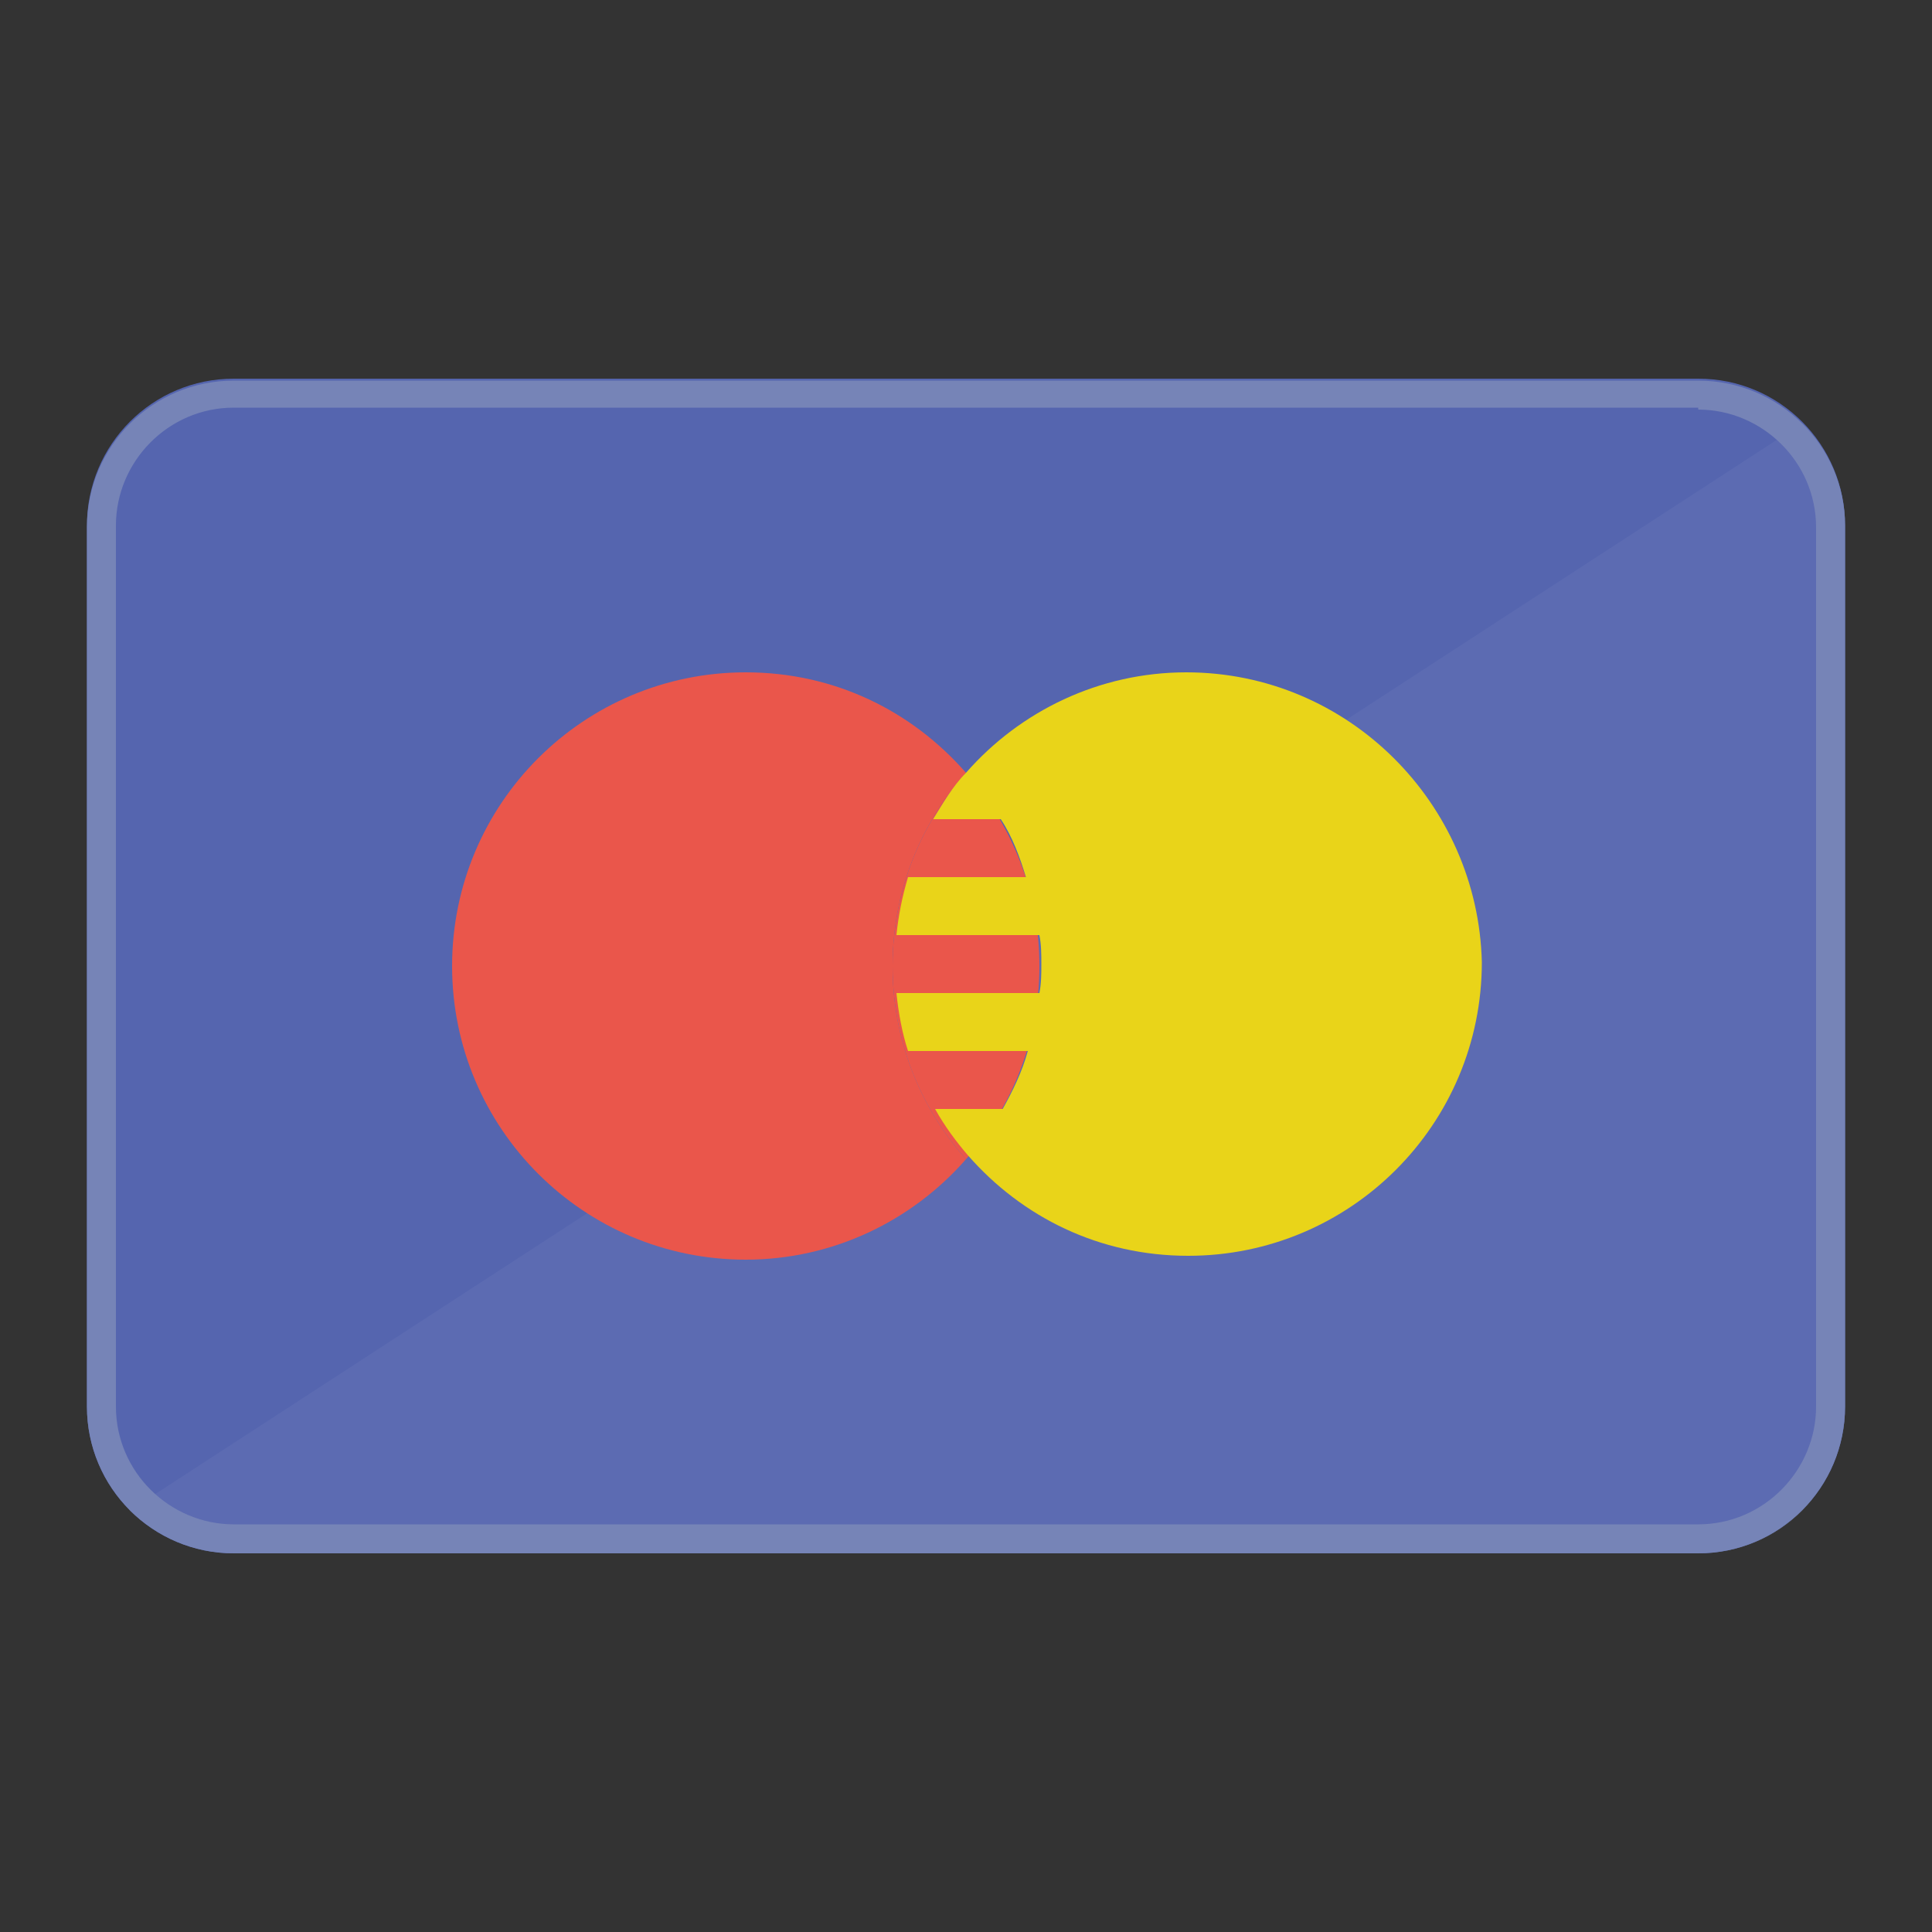<?xml version="1.0" encoding="utf-8"?>
<!-- Generator: Adobe Illustrator 18.1.1, SVG Export Plug-In . SVG Version: 6.00 Build 0)  -->
<svg version="1.1" xmlns="http://www.w3.org/2000/svg" xmlns:xlink="http://www.w3.org/1999/xlink" x="0px" y="0px"
	 viewBox="-669 -20 100 100" enable-background="new -669 -20 100 100" xml:space="preserve">
<rect x="-669" y="-20" width="100" height="100" fill="#333333" stroke="none"/>
<g id="Calque_1" display="none">
	<g display="inline">
		<path fill="#F3F4F4" d="M-573.5,52.8c0,4.2-3.4,7.6-7.6,7.6h-75.8c-4.2,0-7.6-3.4-7.6-7.6V7.2c0-4.2,3.4-7.6,7.6-7.6h75.8
			c4.2,0,7.6,3.4,7.6,7.6V52.8z"/>
		<path fill="#5565AF" d="M-663,14.8V7.2c0-4.2,3.4-7,7.6-7h72.8c4.2,0,7.6,2.8,7.6,7v7.6"/>
		<path fill="#E6A124" d="M-575,45.2v7.6c0,4.2-3.4,6.1-7.6,6.1h-72.8c-4.2,0-7.6-1.9-7.6-6.1v-7.6"/>
		<g>
			<path fill="#5565AF" d="M-638.1,35.1c0.6-1.7,1-2.9,1.3-3.4l5.1-10.4h3.7l-8.9,17.3h-4l-1.5-17.3h3.5l0.6,10.4c0,0.4,0,0.9,0,1.6
				C-638.2,34.2-638.2,34.8-638.1,35.1L-638.1,35.1z"/>
			<path fill="#5565AF" d="M-629.5,38.7l3.7-17.3h3.6l-3.7,17.3H-629.5z"/>
			<path fill="#5565AF" d="M-611.1,33.5c0,1.7-0.6,3-1.8,3.9c-1.2,1-2.8,1.4-4.8,1.4c-1.7,0-3.2-0.4-4.2-1.1v-3.2
				c1.5,0.9,2.9,1.3,4.2,1.3c0.9,0,1.6-0.2,2.1-0.5c0.5-0.3,0.7-0.8,0.7-1.4c0-0.3-0.1-0.6-0.2-0.9c-0.1-0.3-0.3-0.5-0.5-0.7
				c-0.2-0.2-0.7-0.6-1.5-1.2c-1.1-0.8-1.9-1.6-2.3-2.3c-0.4-0.8-0.7-1.6-0.7-2.5c0-1,0.2-1.9,0.7-2.7c0.5-0.8,1.2-1.4,2.1-1.9
				c0.9-0.4,1.9-0.7,3.1-0.7c1.7,0,3.3,0.4,4.7,1.2l-1.3,2.8c-1.2-0.6-2.4-0.9-3.4-0.9c-0.7,0-1.2,0.2-1.6,0.5
				c-0.4,0.4-0.6,0.8-0.6,1.4c0,0.5,0.1,0.9,0.4,1.3c0.3,0.4,0.8,0.8,1.8,1.4c1,0.6,1.7,1.3,2.1,2.1
				C-611.4,31.6-611.1,32.5-611.1,33.5z"/>
			<path fill="#5565AF" d="M-599.5,34.5h-5.6l-2,4.1h-3.8l9.1-17.4h4.4l1.7,17.4h-3.5L-599.5,34.5z M-599.7,31.5l-0.3-4.1
				c-0.1-1-0.1-2-0.1-3v-0.4c-0.3,0.9-0.8,2-1.3,3l-2.2,4.6H-599.7z"/>
		</g>
		<path fill="#FFFFFF" d="M-619-0.3"/>
		<path opacity="4.000000e-02" fill="#FFFFFF" enable-background="new    " d="M-575.7,1.9c1.4,1.4,2.2,3.3,2.2,5.4V30v22.8
			c0,2.1-0.9,4-2.2,5.4c-1.4,1.4-3.3,2.2-5.4,2.2H-619h-37.9c-2.1,0-4-0.9-5.4-2.2L-575.7,1.9z"/>
		<g>
			<path fill="#F8F8F9" d="M-581.1,1.2c3.3,0,6.1,2.7,6.1,6.1v45.5c0,3.3-2.7,6.1-6.1,6.1h-75.8c-3.3,0-6.1-2.7-6.1-6.1V7.2
				c0-3.3,2.7-6.1,6.1-6.1H-581.1 M-581.1-0.3h-75.8c-4.2,0-7.6,3.4-7.6,7.6v45.5c0,4.2,3.4,7.6,7.6,7.6h75.8c4.2,0,7.6-3.4,7.6-7.6
				V7.2C-573.5,3.1-576.9-0.3-581.1-0.3L-581.1-0.3z"/>
		</g>
	</g>
</g>
<g id="Calque_2" display="none">
	<g display="inline">
		<g>
			<path fill="#5EC1EC" d="M-573.5,52.8c0,4.2-3.4,7.6-7.6,7.6h-75.8c-4.2,0-7.6-3.4-7.6-7.6V7.2c0-4.2,3.4-7.6,7.6-7.6h75.8
				c4.2,0,7.6,3.4,7.6,7.6V52.8z"/>
			<path fill="#5BBBE6" d="M-575.7,1.9c1.4,1.4,2.2,3.3,2.2,5.4V30v22.8c0,2.1-0.9,4-2.2,5.4c-1.4,1.4-3.3,2.2-5.4,2.2H-619h-37.9
				c-2.1,0-4-0.9-5.4-2.2L-575.7,1.9z"/>
			<g>
				<path fill="#FFFFFF" d="M-637.9,37.5l-0.7-2.6h-4.6l-0.7,2.6h-4.2l4.6-14.1h5.1l4.6,14.1H-637.9z M-639.4,31.7l-0.6-2.3
					c-0.1-0.5-0.3-1.2-0.5-2c-0.2-0.8-0.3-1.4-0.4-1.8c-0.1,0.3-0.2,0.9-0.3,1.6c-0.2,0.8-0.5,2.2-1.1,4.4L-639.4,31.7L-639.4,31.7z
					"/>
				<path fill="#FFFFFF" d="M-626.1,37.5l-2.9-10.1h-0.1c0.1,1.7,0.2,3.1,0.2,4v6.1h-3.4V23.4h5.1l2.9,10h0.1l2.9-10h5.1v14.1h-3.5
					v-6.2c0-0.3,0-0.7,0-1.1c0-0.4,0.1-1.4,0.1-2.9h-0.1l-2.8,10.1L-626.1,37.5L-626.1,37.5z"/>
				<path fill="#FFFFFF" d="M-605.2,37.5h-8.4V23.4h8.4v3.1h-4.6v2.2h4.2v3.1h-4.2v2.7h4.6V37.5z"/>
				<path fill="#FFFFFF" d="M-590,37.5h-4.4l-2.7-4.4l-2.7,4.4h-4.3l4.7-7.2l-4.4-6.9h4.2l2.5,4.4l2.4-4.4h4.3l-4.5,7.2L-590,37.5z"
					/>
			</g>
			<g>
				<path fill="#FFFFFF" d="M-637.9,37.5l-0.7-2.6h-4.6l-0.7,2.6h-4.2l4.6-14.1h5.1l4.6,14.1H-637.9z M-639.4,31.7l-0.6-2.3
					c-0.1-0.5-0.3-1.2-0.5-2c-0.2-0.8-0.3-1.4-0.4-1.8c-0.1,0.3-0.2,0.9-0.3,1.6c-0.2,0.8-0.5,2.2-1.1,4.4L-639.4,31.7L-639.4,31.7z
					"/>
				<path fill="#FFFFFF" d="M-626.1,37.5l-2.9-10.1h-0.1c0.1,1.7,0.2,3.1,0.2,4v6.1h-3.4V23.4h5.1l2.9,10h0.1l2.9-10h5.1v14.1h-3.5
					v-6.2c0-0.3,0-0.7,0-1.1c0-0.4,0.1-1.4,0.1-2.9h-0.1l-2.8,10.1L-626.1,37.5L-626.1,37.5z"/>
				<path fill="#FFFFFF" d="M-605.2,37.5h-8.4V23.4h8.4v3.1h-4.6v2.2h4.2v3.1h-4.2v2.7h4.6V37.5z"/>
				<path fill="#FFFFFF" d="M-590,37.5h-4.4l-2.7-4.4l-2.7,4.4h-4.3l4.7-7.2l-4.4-6.9h4.2l2.5,4.4l2.4-4.4h4.3l-4.5,7.2L-590,37.5z"
					/>
			</g>
			<path fill="#56B1D9" d="M-619-0.3"/>
		</g>
		<g>
			<path fill="#9BCEE0" d="M-581.1,1.2c3.3,0,6.1,2.7,6.1,6.1v45.5c0,3.3-2.7,6.1-6.1,6.1h-75.8c-3.3,0-6.1-2.7-6.1-6.1V7.2
				c0-3.3,2.7-6.1,6.1-6.1H-581.1 M-581.1-0.3h-75.8c-4.2,0-7.6,3.4-7.6,7.6v45.5c0,4.2,3.4,7.6,7.6,7.6h75.8c4.2,0,7.6-3.4,7.6-7.6
				V7.2C-573.5,3.1-576.9-0.3-581.1-0.3L-581.1-0.3z"/>
		</g>
	</g>
</g>
<g id="Calque_3">
	<g>
		<path fill="#5565AF" d="M-573.5,52.8c0,4.2-3.4,7.6-7.6,7.6h-75.8c-4.2,0-7.6-3.4-7.6-7.6V7.2c0-4.2,3.4-7.6,7.6-7.6h75.8
			c4.2,0,7.6,3.4,7.6,7.6V52.8z"/>
		<path opacity="4.000000e-02" fill="#FFFFFF" enable-background="new    " d="M-575.7,1.9c1.4,1.4,2.2,3.3,2.2,5.4V30v22.8
			c0,2.1-0.9,4-2.2,5.4c-1.4,1.4-3.3,2.2-5.4,2.2H-619h-37.9c-2.1,0-4-0.9-5.4-2.2L-575.7,1.9z"/>
		<path fill="#56B1D9" d="M-619-0.3"/>
		<g>
			<path fill="#EA564B" d="M-619,20c-2.8-3.2-6.8-5.2-11.4-5.2c-8.4,0-15.2,6.8-15.2,15.2c0,8.4,6.8,15.2,15.2,15.2
				c4.5,0,8.6-2,11.4-5.2c-2.4-2.7-3.8-6.2-3.8-10S-621.4,22.7-619,20z"/>
			<path fill="#EA564B" d="M-619,20c-2.4,2.7-3.8,6.2-3.8,10s1.4,7.3,3.8,10c2.4-2.7,3.8-6.2,3.8-10S-616.6,22.7-619,20z"/>
		</g>
		<path fill="#E9D419" d="M-607.6,14.8c-4.5,0-8.6,2-11.4,5.2c-0.7,0.7-1.2,1.6-1.7,2.4h3.5c0.6,0.9,1,2,1.3,3h-6.1
			c-0.3,1-0.5,2-0.6,3h7.4c0.1,0.5,0.1,1,0.1,1.5c0,0.5,0,1-0.1,1.5h-7.4c0.1,1,0.3,2.1,0.6,3h6.2c-0.3,1.1-0.8,2.1-1.3,3h-3.5
			c0.5,0.9,1.1,1.7,1.7,2.4c2.8,3.2,6.8,5.2,11.4,5.2c8.4,0,15.2-6.8,15.2-15.2C-592.5,21.6-599.2,14.8-607.6,14.8z"/>
		<g>
			<path fill="#7684B7" d="M-581.1,1.2c3.3,0,6.1,2.7,6.1,6.1v45.5c0,3.3-2.7,6.1-6.1,6.1h-75.8c-3.3,0-6.1-2.7-6.1-6.1V7.2
				c0-3.3,2.7-6.1,6.1-6.1H-581.1 M-581.1-0.3h-75.8c-4.2,0-7.6,3.4-7.6,7.6v45.5c0,4.2,3.4,7.6,7.6,7.6h75.8c4.2,0,7.6-3.4,7.6-7.6
				V7.2C-573.5,3.1-576.9-0.3-581.1-0.3L-581.1-0.3z"/>
		</g>
	</g>
</g>
</svg>
